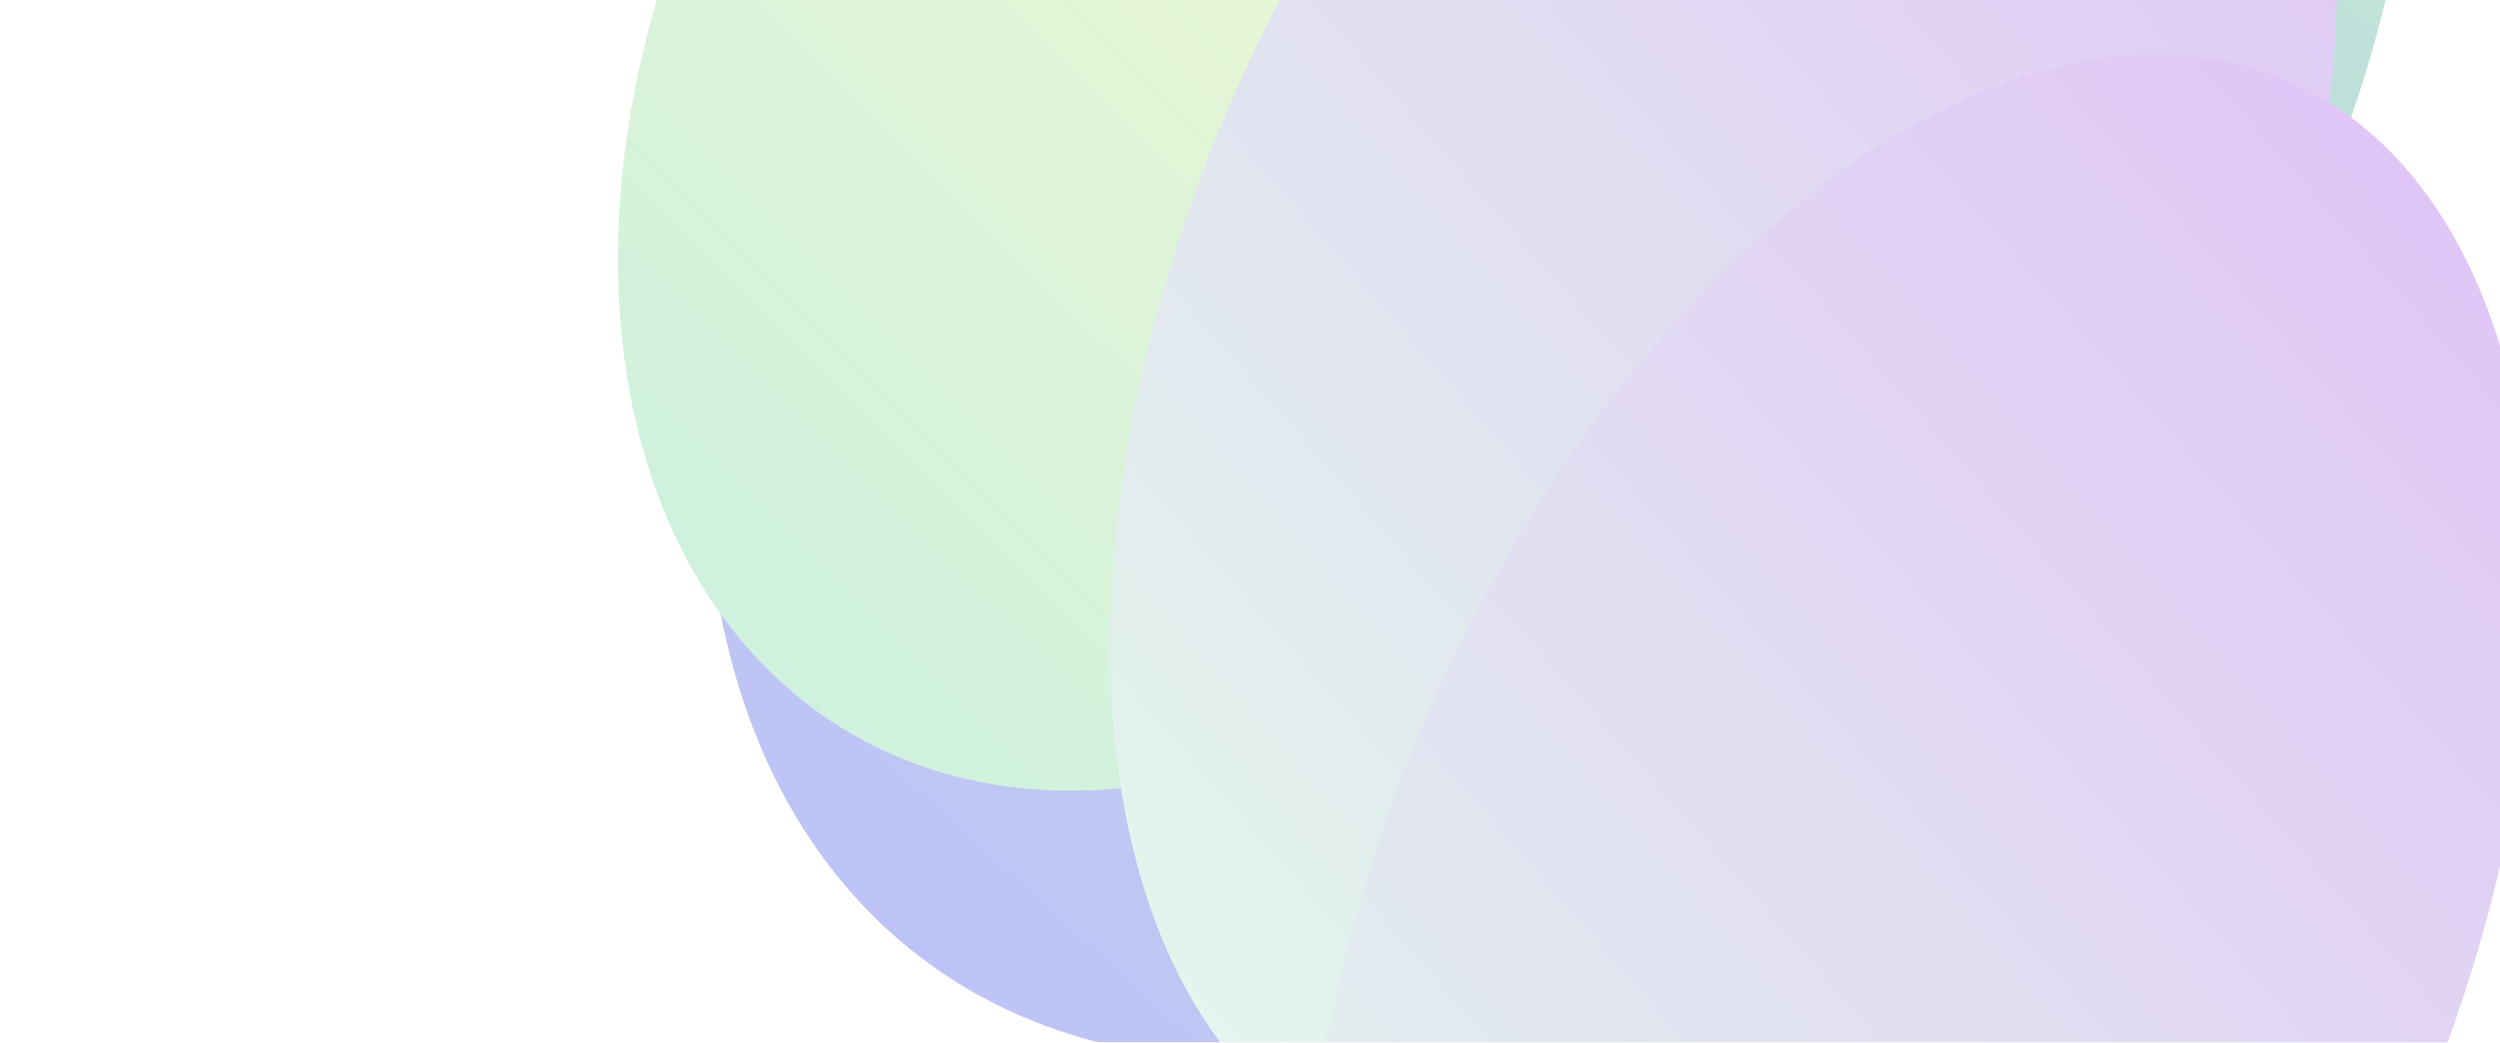 <svg width="247" height="103" viewBox="0 0 247 103" fill="none" xmlns="http://www.w3.org/2000/svg">
<g opacity="0.4" clip-path="url(#clip0_4952_10215)" filter="url(#filter0_f_4952_10215)">
<g style="mix-blend-mode:lighten" filter="url(#filter1_f_4952_10215)">
<ellipse cx="76.248" cy="101.33" rx="76.248" ry="101.33" transform="matrix(-0.378 -0.926 -0.784 0.621 262.562 17.831)" fill="url(#paint0_linear_4952_10215)"/>
</g>
<g style="mix-blend-mode:lighten" filter="url(#filter2_f_4952_10215)">
<ellipse cx="62.142" cy="74.224" rx="62.142" ry="74.224" transform="matrix(-0.378 -0.926 -0.784 0.621 205.488 15.839)" fill="url(#paint1_linear_4952_10215)"/>
</g>
<g style="mix-blend-mode:lighten" filter="url(#filter3_f_4952_10215)">
<ellipse cx="66.791" cy="81.091" rx="66.791" ry="81.091" transform="matrix(-0.301 -0.953 -0.705 0.709 247.566 36.748)" fill="url(#paint2_linear_4952_10215)"/>
</g>
<g style="mix-blend-mode:lighten">
<ellipse cx="66.791" cy="81.091" rx="66.791" ry="81.091" transform="matrix(-0.301 -0.953 -0.705 0.709 266.961 97.324)" fill="url(#paint3_linear_4952_10215)"/>
</g>
</g>
<defs>
<filter id="filter0_f_4952_10215" x="-23.781" y="-189.293" width="351.617" height="405.745" filterUnits="userSpaceOnUse" color-interpolation-filters="sRGB">
<feFlood flood-opacity="0" result="BackgroundImageFix"/>
<feBlend mode="normal" in="SourceGraphic" in2="BackgroundImageFix" result="shape"/>
<feGaussianBlur stdDeviation="30.144" result="effect1_foregroundBlur_4952_10215"/>
</filter>
<filter id="filter1_f_4952_10215" x="62.771" y="-91.338" width="182.989" height="202.982" filterUnits="userSpaceOnUse" color-interpolation-filters="sRGB">
<feFlood flood-opacity="0" result="BackgroundImageFix"/>
<feBlend mode="normal" in="SourceGraphic" in2="BackgroundImageFix" result="shape"/>
<feGaussianBlur stdDeviation="3.476" result="effect1_foregroundBlur_4952_10215"/>
</filter>
<filter id="filter2_f_4952_10215" x="44.569" y="-85.74" width="158.425" height="180.264" filterUnits="userSpaceOnUse" color-interpolation-filters="sRGB">
<feFlood flood-opacity="0" result="BackgroundImageFix"/>
<feBlend mode="normal" in="SourceGraphic" in2="BackgroundImageFix" result="shape"/>
<feGaussianBlur stdDeviation="8.216" result="effect1_foregroundBlur_4952_10215"/>
</filter>
<filter id="filter3_f_4952_10215" x="96.908" y="-67.896" width="146.63" height="196.87" filterUnits="userSpaceOnUse" color-interpolation-filters="sRGB">
<feFlood flood-opacity="0" result="BackgroundImageFix"/>
<feBlend mode="normal" in="SourceGraphic" in2="BackgroundImageFix" result="shape"/>
<feGaussianBlur stdDeviation="6.325" result="effect1_foregroundBlur_4952_10215"/>
</filter>
<linearGradient id="paint0_linear_4952_10215" x1="120.281" y1="2.46088e-06" x2="35.12" y2="194.126" gradientUnits="userSpaceOnUse">
<stop stop-color="#63D186"/>
<stop offset="1" stop-color="#5C68EC"/>
</linearGradient>
<linearGradient id="paint1_linear_4952_10215" x1="98.029" y1="1.8026e-06" x2="40.169" y2="146.749" gradientUnits="userSpaceOnUse">
<stop stop-color="#FAF581"/>
<stop offset="1" stop-color="#84DCAB"/>
</linearGradient>
<linearGradient id="paint2_linear_4952_10215" x1="105.363" y1="1.96938e-06" x2="41.394" y2="159.613" gradientUnits="userSpaceOnUse">
<stop stop-color="#B069EC"/>
<stop offset="1" stop-color="#B8E8CF"/>
</linearGradient>
<linearGradient id="paint3_linear_4952_10215" x1="105.363" y1="1.96938e-06" x2="41.394" y2="159.613" gradientUnits="userSpaceOnUse">
<stop stop-color="#B069EC"/>
<stop offset="1" stop-color="#B8E8CF"/>
</linearGradient>
<clipPath id="clip0_4952_10215">
<rect width="277.415" height="221.239" fill="white" transform="translate(267.547 -121.073) rotate(92.054)"/>
</clipPath>
</defs>
</svg>
